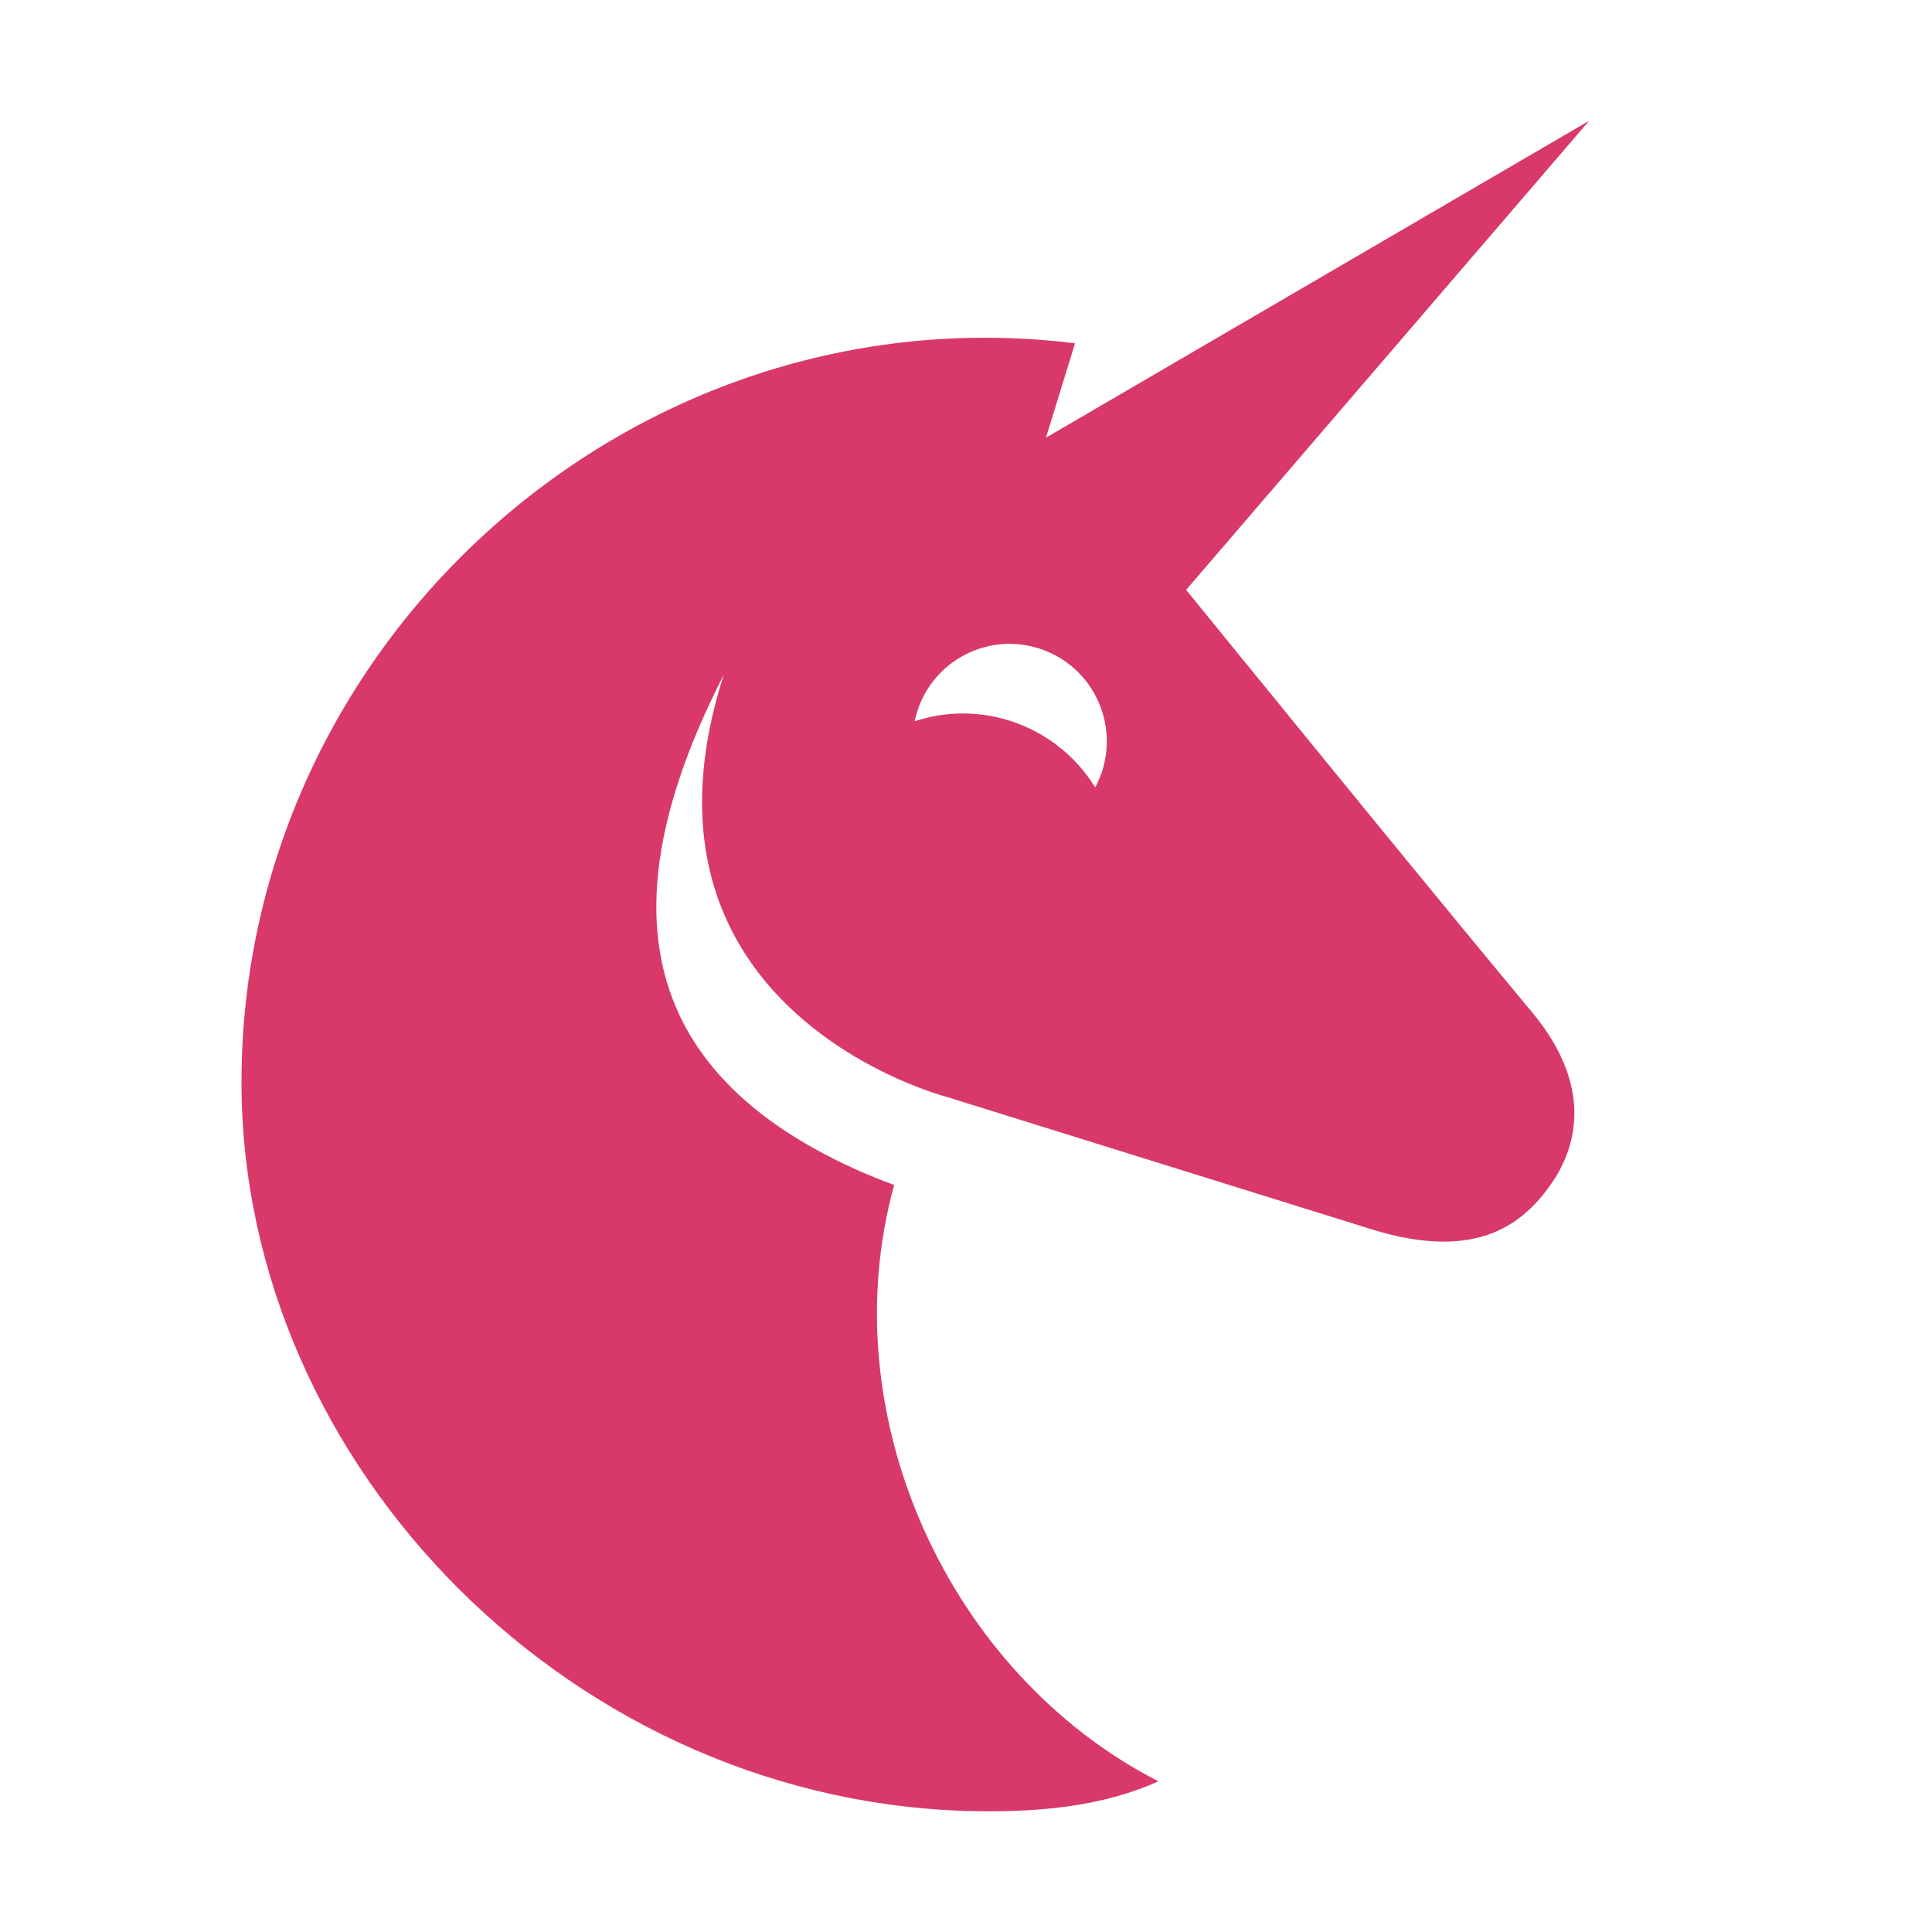 <svg width="16" height="16" viewBox="0 0 16 16" fill="none" xmlns="http://www.w3.org/2000/svg">
<path fill-rule="evenodd" clip-rule="evenodd" d="M13.038 9.2C13.034 8.986 12.957 8.708 12.692 8.388C11.878 7.409 11.074 6.421 10.27 5.434L10.27 5.434L10.269 5.433C10.12 5.25 9.972 5.068 9.823 4.885L13.161 1L8.662 3.625L8.903 2.843C5.242 2.393 2 5.312 2 8.962C2 12.152 4.771 14.961 8.117 15C8.599 15.005 9.129 14.963 9.593 14.752C7.863 13.866 6.877 11.729 7.405 9.813C7.316 9.781 7.206 9.738 7.082 9.682C5.127 8.797 5.118 7.299 5.994 5.588C5.099 8.377 7.837 9.083 7.837 9.083L11.354 10.179C11.828 10.328 12.137 10.292 12.335 10.221C12.538 10.148 12.705 10.007 12.84 9.813L12.842 9.81L12.844 9.807C12.968 9.634 13.042 9.424 13.038 9.2ZM9.118 6.414C9.104 6.451 9.088 6.487 9.07 6.521C8.923 6.283 8.699 6.091 8.416 5.987C8.134 5.884 7.839 5.886 7.575 5.973C7.582 5.936 7.593 5.899 7.606 5.862C7.758 5.444 8.219 5.228 8.636 5.381C9.054 5.533 9.269 5.996 9.118 6.414Z" fill="#D83969"/>
</svg>
